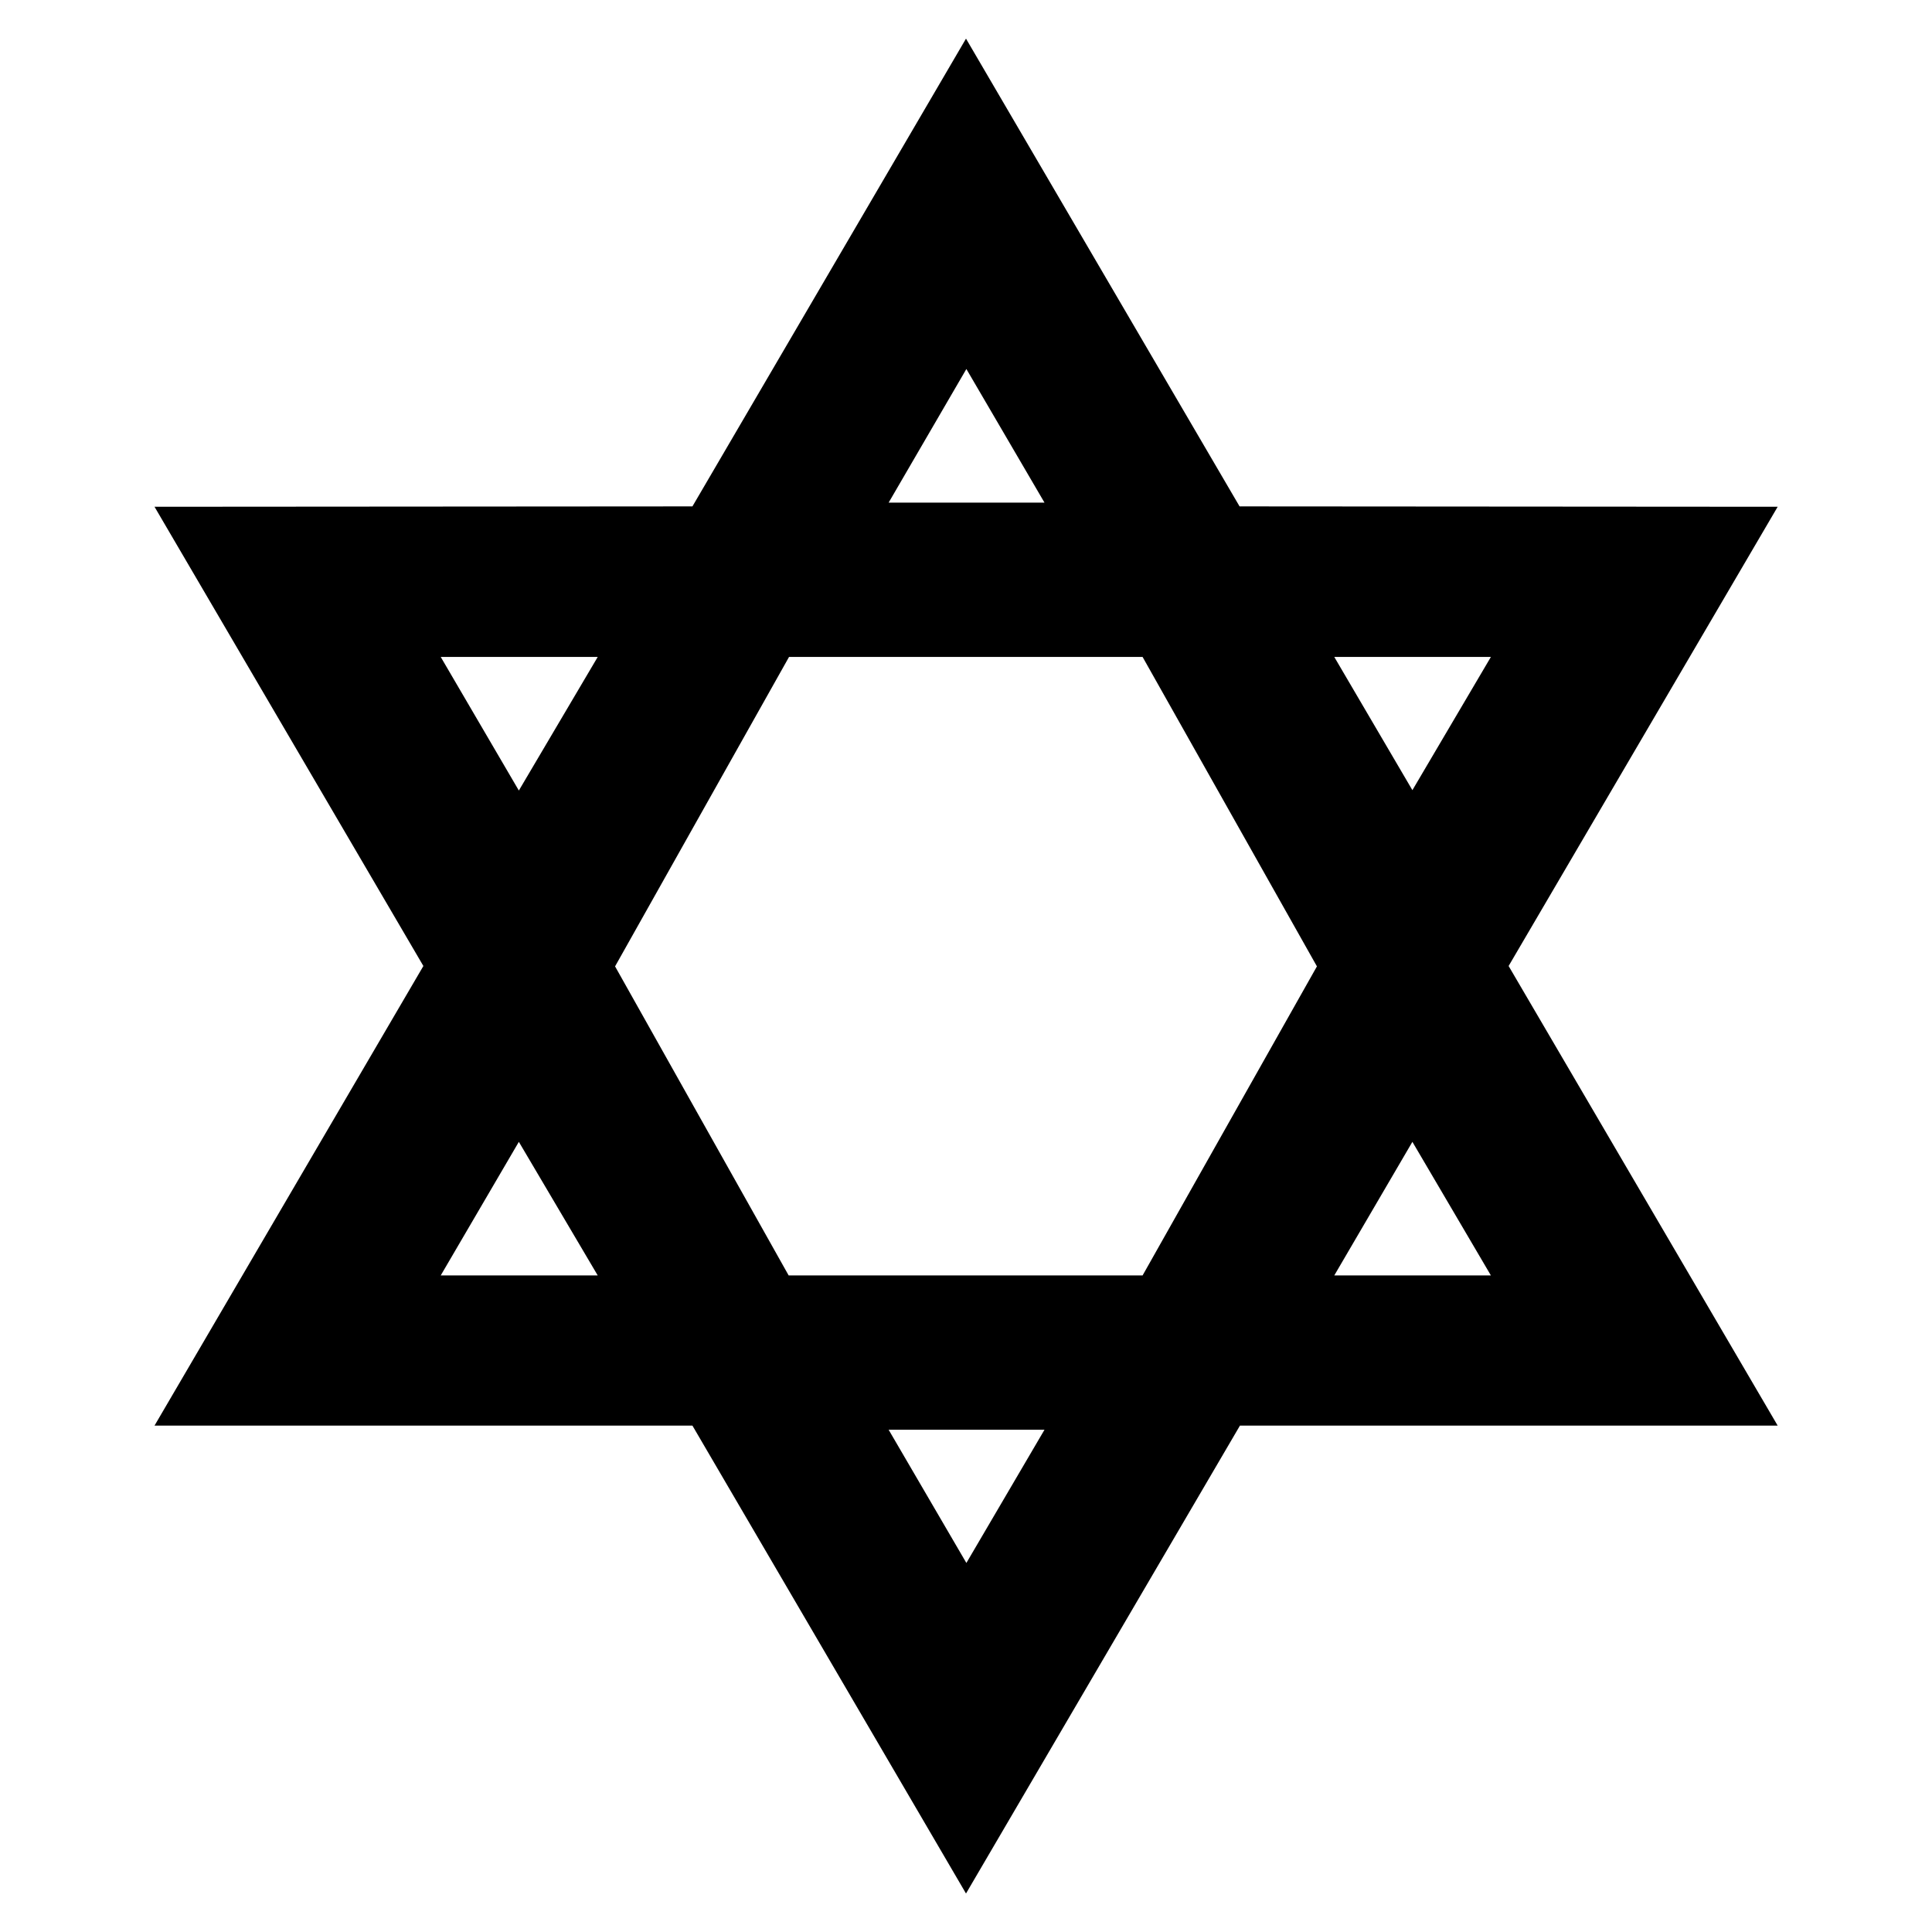 <svg xmlns="http://www.w3.org/2000/svg" width="512" height="512" viewBox="0 0 512 512"><path d="M256 10.24l72.5 123.96 142.6.1L399.8 256l71.3 121.8H328.6l-72.6 124-72.5-124H40.95L112.2 256 40.95 134.3l142.55-.1L256 10.24zM163 256.1l46 81.9h93.8l46.2-81.9-46.2-82h-93.7l-46.1 82zM353.6 338h41.5l-20.8-35.4-20.7 35.4zm-236.8 0h41.6l-20.9-35.4-20.7 35.4zm118.7-204.8h41.3l-20.7-35.41-20.6 35.41zm138.8 76.2l20.8-35.3h-41.5l20.7 35.3zm-236.8.1l20.9-35.4h-41.6l20.7 35.4zm118.6 204.7l20.7-35.3h-41.3l20.6 35.3z"/></svg>